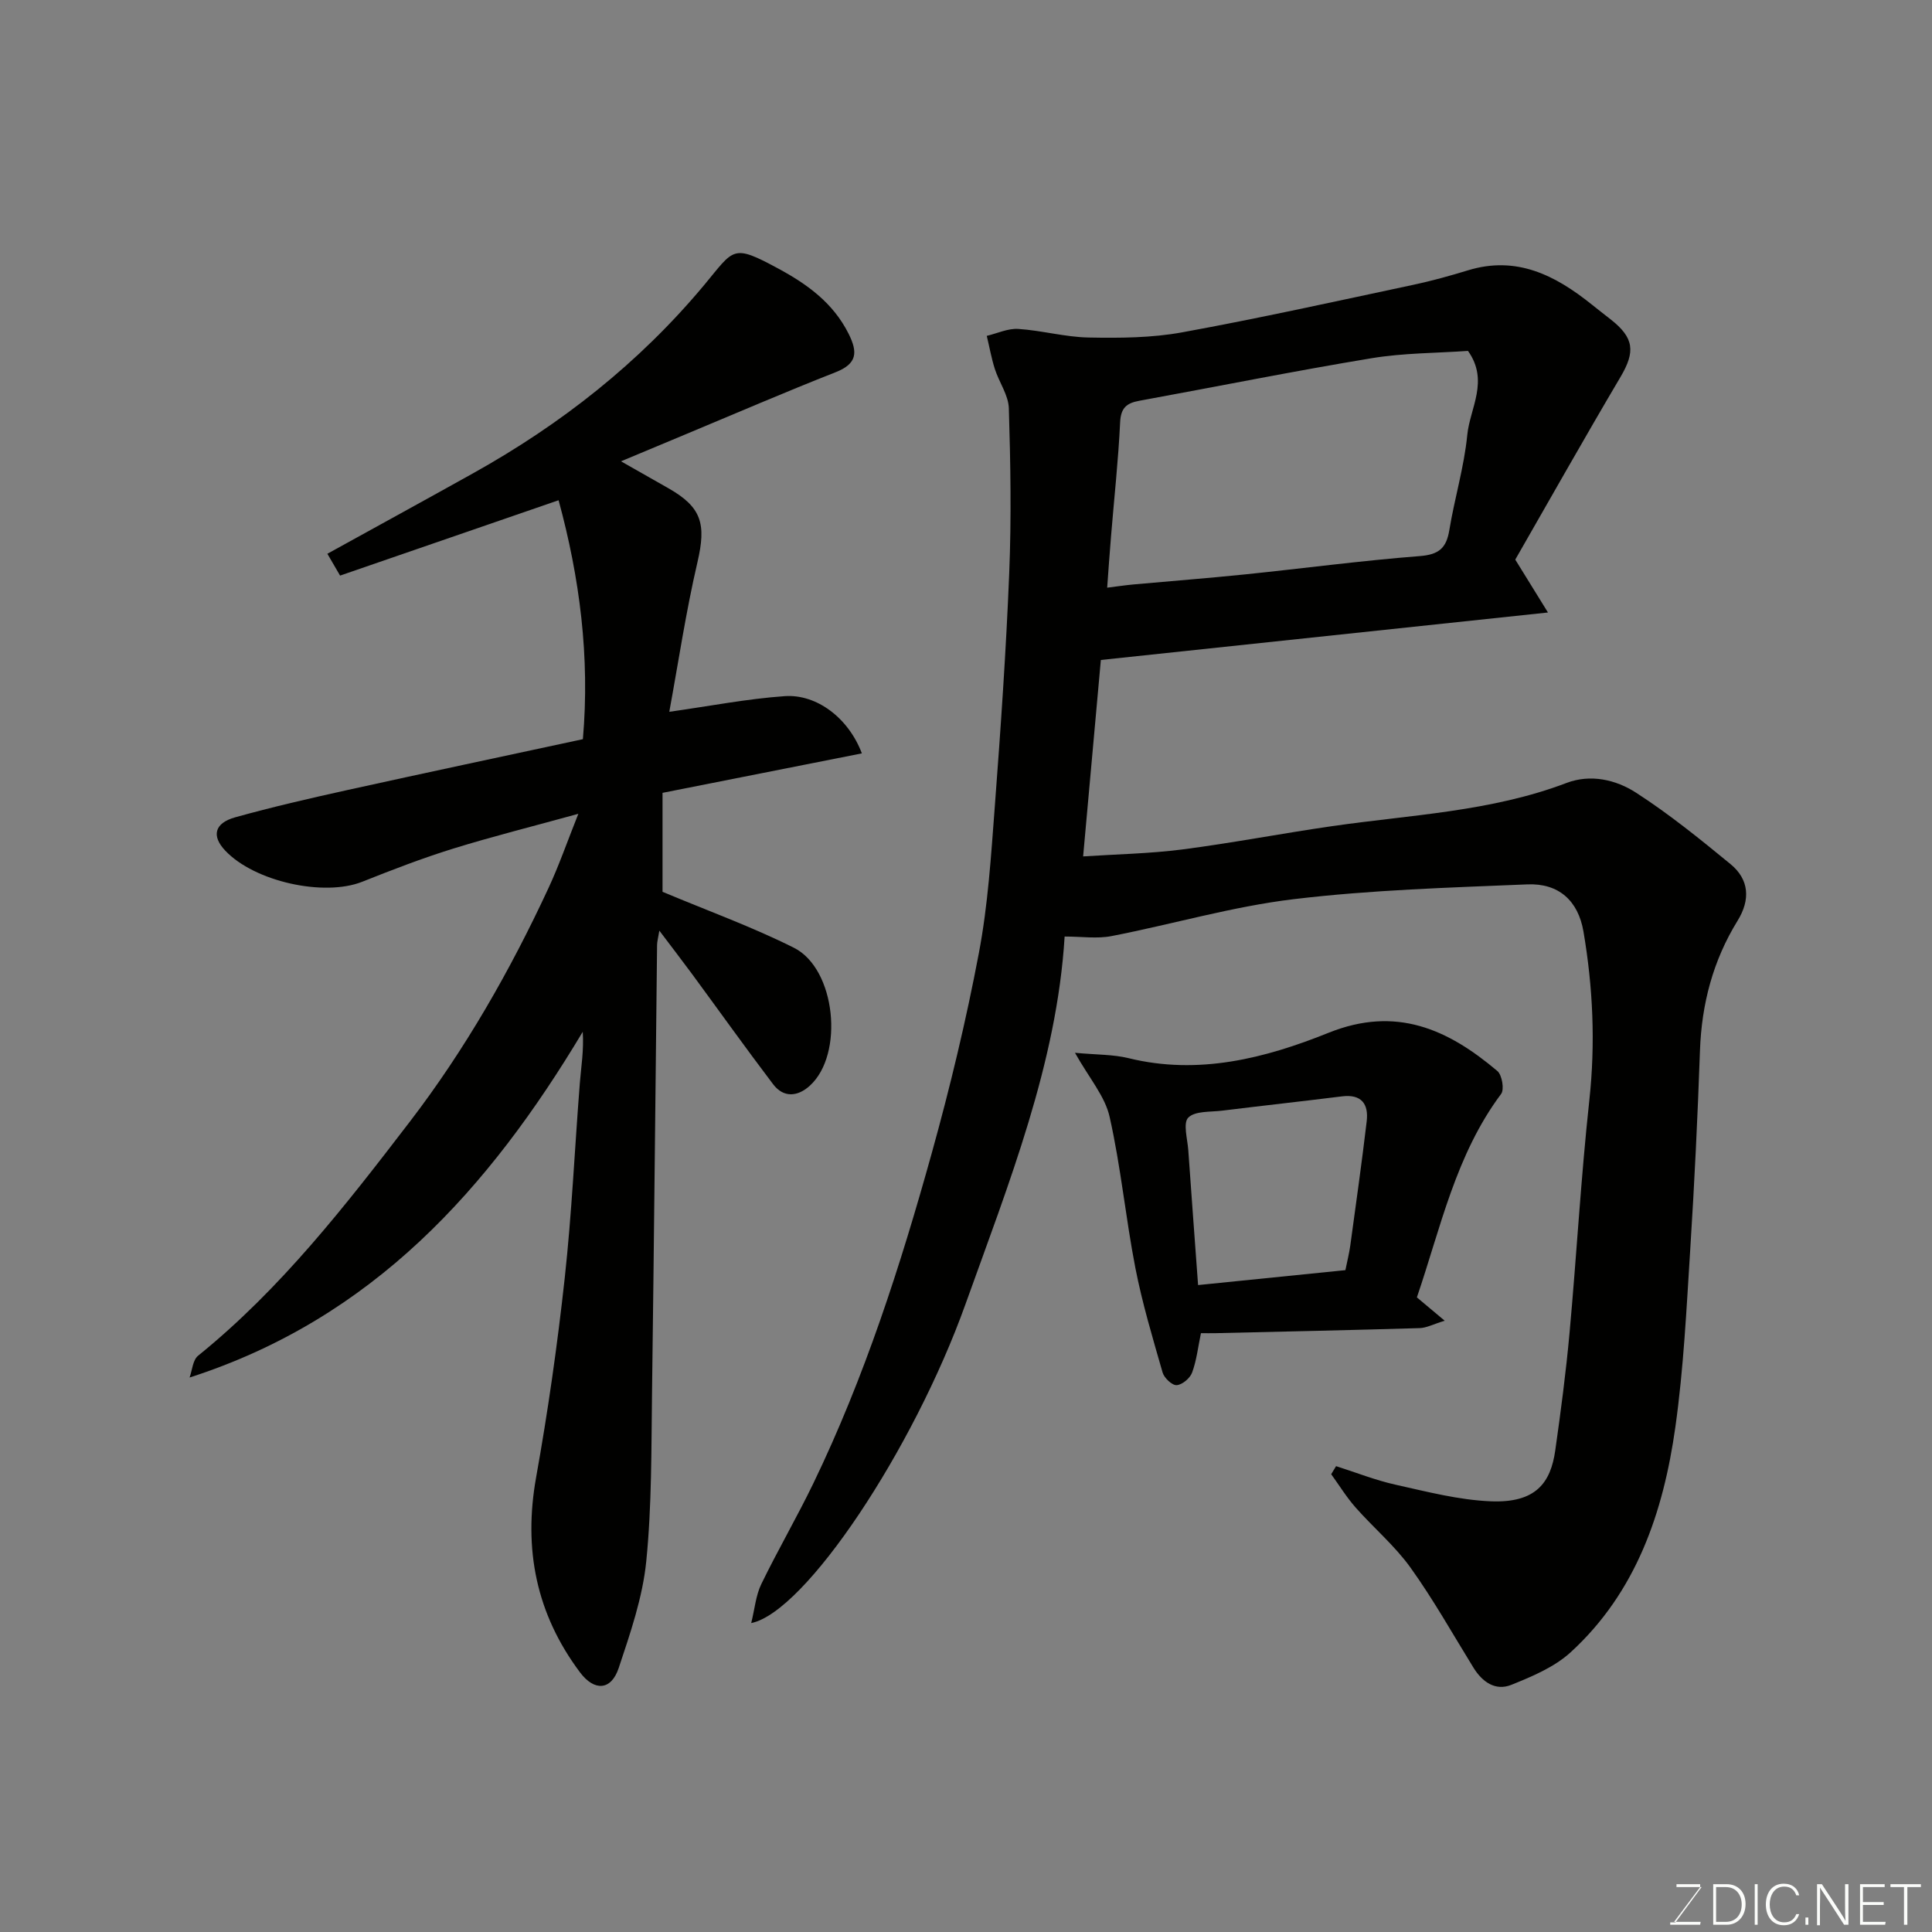 <svg enable-background="new 0 0 400 400" viewBox="0 0 400 400" xmlns="http://www.w3.org/2000/svg"><rect x="0" y="0" width="400" height="400" fill="#808080" stroke="none"/><path d="m276.62 303.55c4.1 1.3 8.13 2.91 12.31 3.84 6.52 1.45 13.11 3.17 19.72 3.44 9.32.38 12.4-3.82 13.35-10.54 1.15-8.1 2.22-16.21 2.96-24.36 1.46-16.06 2.36-32.17 4.1-48.19 1.27-11.74.75-23.33-1.22-34.87-1.1-6.42-5.15-10.03-11.59-9.77-16.14.67-32.35 1.14-48.37 3.06-12.71 1.52-25.15 5.2-37.77 7.65-2.97.58-6.14.09-9.69.09-1.6 26.22-11.55 51.06-20.53 76.12-10.79 30.11-33.18 63.77-44.36 66.02.74-3 .96-5.74 2.08-8.05 3.42-7.05 7.39-13.85 10.8-20.91 10.59-21.93 18.02-45.03 24.52-68.41 3.79-13.63 7.1-27.43 9.73-41.32 1.89-9.96 2.53-20.19 3.3-30.34 1.22-16.12 2.34-32.25 2.99-48.4.46-11.34.27-22.72-.08-34.07-.08-2.74-2.02-5.39-2.9-8.15-.71-2.23-1.12-4.56-1.67-6.85 2.18-.52 4.39-1.58 6.52-1.44 4.88.32 9.72 1.69 14.59 1.78 6.45.12 13.03.08 19.33-1.07 16.02-2.92 31.93-6.45 47.86-9.84 3.81-.81 7.59-1.86 11.32-3 10.08-3.09 18.11 1.04 25.64 7.08 1.27 1.02 2.56 2.02 3.85 3.03 4.95 3.86 5.2 6.72 2.09 11.98-7.55 12.77-14.83 25.7-21.78 37.8 2.47 4 4.29 6.94 6.77 10.95-31.56 3.35-61.55 6.53-92.57 9.83-1.16 12.83-2.37 26.28-3.67 40.67 6.84-.45 13.74-.57 20.54-1.44 10.36-1.34 20.64-3.33 30.98-4.82 16.29-2.36 32.88-2.99 48.54-8.94 4.99-1.9 10.25-.69 14.42 2.01 6.85 4.42 13.24 9.6 19.55 14.78 3.91 3.21 4.13 7.41 1.47 11.72-5.09 8.25-7.45 17.23-7.79 26.9-.48 13.71-1.14 27.41-2.01 41.1-.78 12.31-1.37 24.68-3.09 36.88-2.48 17.6-8.09 34.15-21.68 46.59-3.36 3.07-7.96 5-12.28 6.74-3.29 1.32-6.01-.59-7.85-3.58-4.28-6.94-8.28-14.08-13.02-20.69-3.25-4.53-7.64-8.23-11.36-12.44-1.88-2.13-3.39-4.59-5.06-6.9.33-.57.67-1.12 1.01-1.67zm-47.39-181.88c2.02-.25 3.74-.51 5.48-.67 7.69-.7 15.39-1.29 23.08-2.08 12.06-1.24 24.09-2.85 36.18-3.79 3.97-.31 5.49-1.68 6.1-5.39 1.08-6.58 3.06-13.05 3.71-19.66.54-5.57 4.58-11.21.15-17.43-6.53.46-13.35.42-19.99 1.52-16.07 2.66-32.05 5.88-48.08 8.81-2.62.48-3.81 1.47-3.95 4.45-.37 7.87-1.24 15.72-1.88 23.58-.3 3.54-.54 7.08-.8 10.66z" fill="#010100"/><path d="m128.57 95.51c3.85 2.19 6.81 3.87 9.77 5.55 6.97 3.95 7.9 7.43 6.06 15.34-2.39 10.25-3.94 20.7-5.83 30.97 8.5-1.2 16.17-2.7 23.9-3.24 6.64-.46 13.22 4.55 15.97 11.85-13.87 2.74-27.55 5.45-41.27 8.17v20.49c9.38 3.94 18.56 7.25 27.21 11.59 8.67 4.35 10.43 22.06 3.29 28.55-2.5 2.28-5.43 2.57-7.61-.31-5.73-7.55-11.23-15.27-16.85-22.91-2.02-2.74-4.1-5.43-6.7-8.88-.26 1.58-.47 2.29-.47 3.01-.35 30.76-.63 61.53-1.04 92.29-.16 11.77-.03 23.6-1.2 35.28-.75 7.48-3.3 14.86-5.7 22.07-1.56 4.7-5.05 4.87-8.02.91-9.06-12.1-11.75-25.5-9.08-40.39 2.45-13.66 4.41-27.44 5.92-41.24 1.47-13.42 2.07-26.93 3.13-40.39.27-3.39.85-6.75.6-10.6-19.39 32.41-43.42 59.36-81.4 71.58.54-1.47.65-3.61 1.76-4.51 17.16-13.87 30.58-31.16 43.85-48.47 11.44-14.93 20.77-31.28 28.7-48.36 2.15-4.62 3.83-9.47 6.18-15.37-9.53 2.63-17.83 4.7-25.99 7.23-6.35 1.97-12.58 4.38-18.76 6.84-7.9 3.14-22.29-.02-28.36-6.45-2.85-3.01-2.27-5.68 2.05-6.89 7.67-2.14 15.45-3.93 23.24-5.65 16.22-3.58 32.46-7.02 48.76-10.53 1.48-17.06-.66-33.43-5.03-49.47-14.98 5.17-30.06 10.36-45.24 15.6-1.04-1.78-1.75-3.01-2.63-4.52 10.2-5.63 20.2-11.1 30.15-16.65 18.25-10.18 34.38-22.83 47.87-39 6.25-7.49 5.72-8.6 15.4-3.36 5.97 3.23 11.3 7.09 14.49 13.45 1.94 3.88 1.78 6.22-2.7 7.98-10.46 4.11-20.77 8.57-31.14 12.89-4.23 1.76-8.43 3.52-13.28 5.55z" fill="#010100"/><path d="m222.56 217.97c4.52.42 7.91.33 11.09 1.11 14.51 3.57 28.3.02 41.41-5.25 14.01-5.63 24.73-.73 34.95 7.91.97.82 1.48 3.82.78 4.75-9.41 12.59-12.52 27.72-17.44 42.12 1.65 1.39 3.24 2.71 5.76 4.83-2.39.73-3.77 1.49-5.18 1.53-14.09.42-28.18.72-42.27 1.05-.98.02-1.96 0-3.02 0-.6 2.89-.9 5.64-1.83 8.16-.43 1.17-2.03 2.52-3.19 2.6-.94.07-2.58-1.48-2.91-2.6-2.06-7.16-4.21-14.33-5.64-21.64-2.02-10.38-3.01-20.98-5.33-31.28-.94-4.27-4.21-8-7.18-13.29zm55.99 45c.39-1.93.79-3.49 1.01-5.08 1.17-8.58 2.39-17.15 3.4-25.74.42-3.56-1.06-5.66-5.11-5.16-8.27 1.03-16.55 1.94-24.83 2.96-2.43.3-5.59.03-7 1.44-1.12 1.12-.17 4.41 0 6.72.64 9.16 1.33 18.31 2.03 27.95 10.46-1.06 20.47-2.08 30.5-3.09z" fill="#010100"/><g fill="#fbfcfa"><path d="m346.9 398 5.4-7.3h-5.2v-.6h4.9v.6l-5.4 7.2h5.5l-.1.6h-6.2v-.5z"/><path d="m354.7 390.1h2.8c2.3 0 3.9 1.6 3.9 4.1s-1.6 4.3-3.9 4.3h-2.8zm.6 7.8h2c2.2 0 3.3-1.6 3.3-3.6 0-1.8-1-3.6-3.3-3.6h-2z"/><path d="m363.9 390.1v8.4h-.6v-8.4z"/><path d="m372.5 396.3c-.4 1.3-1.4 2.3-3.2 2.3-2.4 0-3.7-1.9-3.7-4.3 0-2.3 1.2-4.3 3.7-4.3 1.8 0 2.9 1 3.2 2.4h-.6c-.4-1.1-1.1-1.8-2.5-1.8-2.1 0-3 1.9-3 3.7s.9 3.7 3 3.7c1.4 0 2.1-.7 2.5-1.7z"/><path d="m373.8 398.5v-1.5h.6v1.5z"/><path d="m376.2 398.5v-8.4h1c1.3 2 4.4 6.6 4.9 7.6-.1-1.2-.1-2.4-.1-3.8v-3.8h.7v8.4h-.9c-1.2-1.9-4.4-6.8-5-7.7.1 1.1 0 2.3 0 3.9v3.9h-.6z"/><path d="m390 394.4h-4.3v3.5h4.7l-.1.6h-5.2v-8.4h5.1v.6h-4.5v3.1h4.3z"/><path d="m394.2 390.7h-2.8v-.6h6.3v.6h-2.8v7.8h-.7z"/></g></svg>
